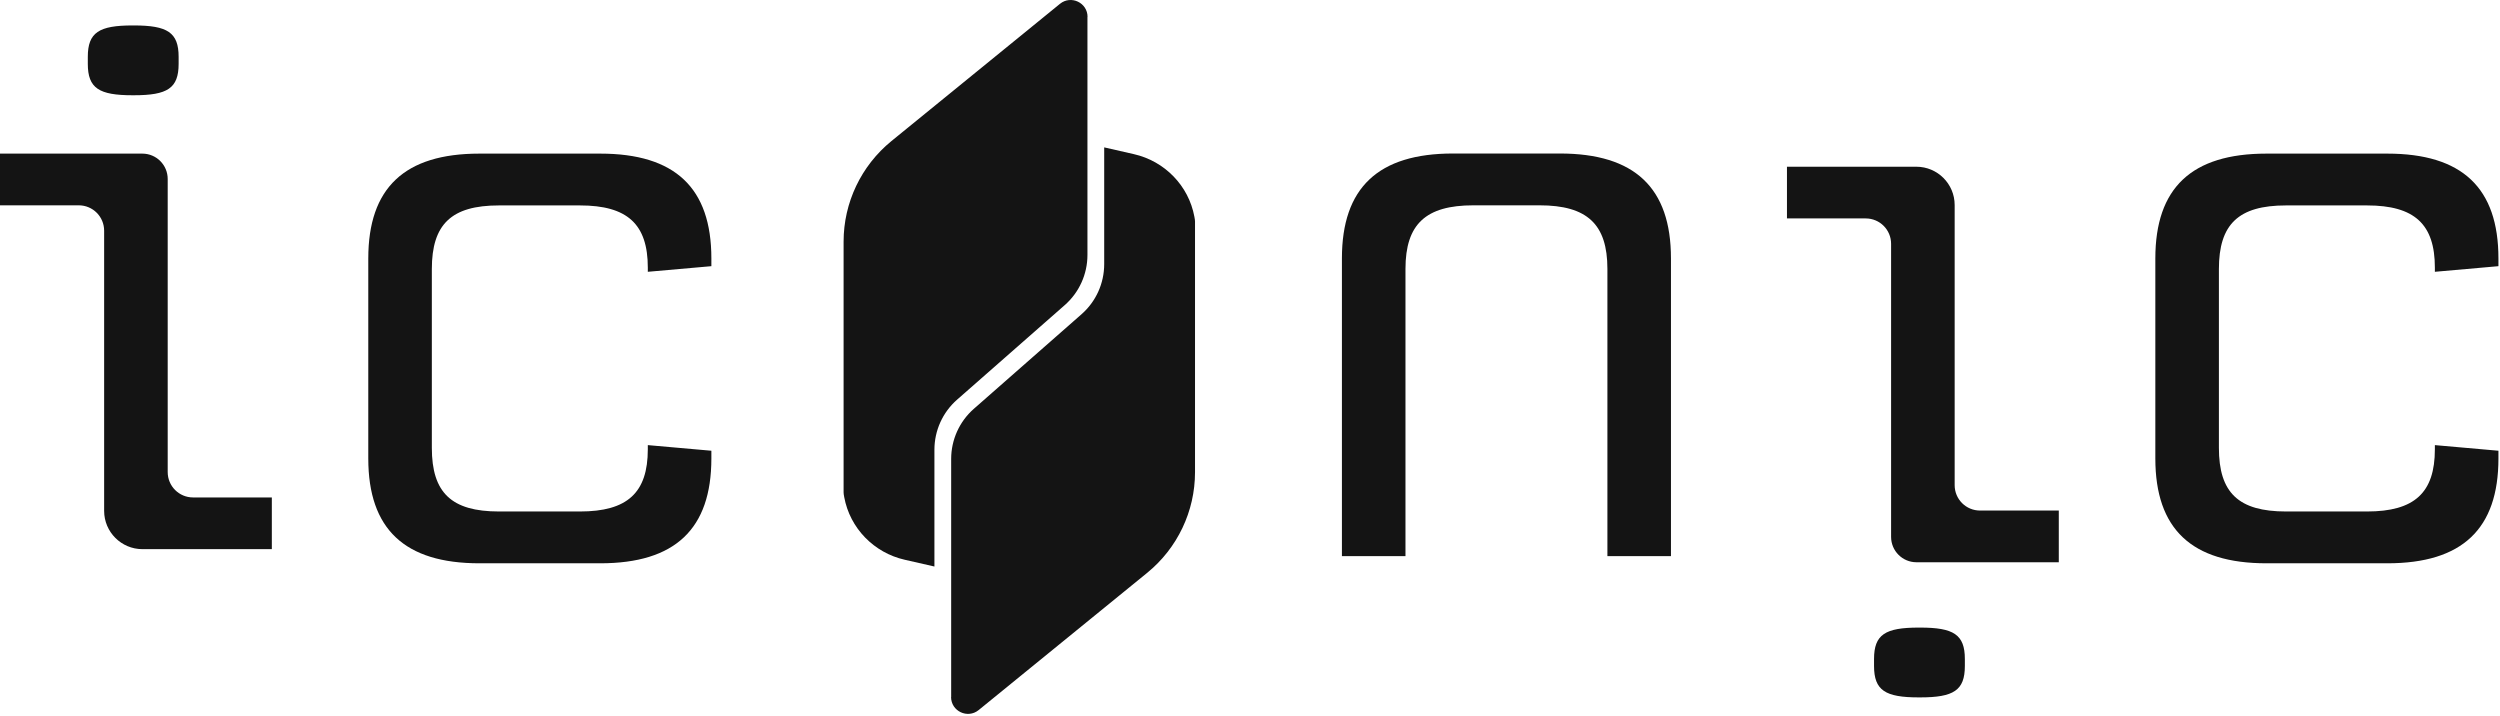 <svg width="587" height="168" viewBox="0 0 587 168" fill="none" xmlns="http://www.w3.org/2000/svg">
<path d="M86.472 60.691C86.472 44.105 94.997 36.069 112.56 36.069H140.943C158.506 36.069 167.031 44.105 167.031 60.691V62.499L152.106 63.818V62.841C152.106 52.655 147.343 48.233 136.18 48.233H117.152C105.989 48.233 101.396 52.655 101.396 63.158V105.172C101.396 115.676 105.989 120.097 117.152 120.097H136.18C147.343 120.097 152.106 115.676 152.106 105.49V104.513L167.031 105.832V107.639C167.031 124.225 158.506 132.262 140.943 132.262H112.56C94.997 132.262 86.472 124.225 86.472 107.639V60.691Z" fill="#141414"/>
<path d="M506.073 60.691C506.073 44.105 514.598 36.069 532.161 36.069H560.545C578.108 36.069 586.633 44.105 586.633 60.691V62.499L571.708 63.818V62.841C571.708 52.655 566.945 48.233 555.782 48.233H536.753C525.59 48.233 520.998 52.655 520.998 63.158V105.172C520.998 115.676 525.59 120.097 536.753 120.097H555.782C566.945 120.097 571.708 115.676 571.708 105.49V104.513L586.633 105.832V107.639C586.633 124.225 578.108 132.262 560.545 132.262H532.161C514.598 132.262 506.073 124.225 506.073 107.639V60.691Z" fill="#141414"/>
<path d="M345.933 48.209C334.77 48.209 330.006 52.63 330.006 63.134V130.576H315.082V60.667C315.082 44.081 323.607 36.044 341.169 36.044H366.256C383.819 36.044 392.343 44.081 392.343 60.667V130.576H377.419V63.134C377.419 52.63 372.655 48.209 361.492 48.209H345.933Z" fill="#141414"/>
<path d="M63.827 116.8V128.94H33.44C28.482 128.94 24.451 124.91 24.451 119.951V54.17C24.451 50.872 21.789 48.209 18.491 48.209H0V36.069H33.416C36.713 36.069 39.376 38.732 39.376 42.029V110.84C39.376 114.137 42.038 116.8 45.336 116.8H63.827Z" fill="#141414"/>
<path d="M20.617 14.989V13.352C20.617 7.612 23.255 5.975 31.121 5.975H31.438C39.304 5.975 41.942 7.612 41.942 13.352V14.989C41.942 20.729 39.328 22.366 31.438 22.366H31.121C23.255 22.366 20.617 20.729 20.617 14.989Z" fill="#141414"/>
<path d="M419.578 51.287V39.147H449.965C454.924 39.147 458.954 43.177 458.954 48.136V113.917C458.954 117.215 461.617 119.877 464.914 119.877H483.405V132.017H449.989C446.692 132.017 444.029 129.355 444.029 126.057V57.247C444.029 53.949 441.367 51.287 438.069 51.287H419.578Z" fill="#141414"/>
<path d="M461.348 154.734V156.371C461.348 162.111 458.71 163.748 450.845 163.748H450.527C442.662 163.748 440.024 162.111 440.024 156.371V154.734C440.024 148.994 442.637 147.357 450.527 147.357H450.845C458.71 147.357 461.348 148.994 461.348 154.734Z" fill="#141414"/>
<path d="M255.333 3.948V59.861C255.333 64.355 253.403 68.654 250.008 71.635L224.726 93.838C221.331 96.819 219.401 101.093 219.401 105.612V133.019L212.439 131.431C205.209 129.795 199.566 124.03 198.223 116.726C198.125 116.238 198.076 115.871 198.076 115.627V56.734C198.076 47.574 202.204 38.927 209.288 33.138L248.884 0.894C251.473 -1.206 255.357 0.626 255.357 3.972L255.333 3.948Z" fill="#141414"/>
<path d="M223.334 163.675V107.762C223.334 103.267 225.264 98.968 228.659 95.988L253.941 73.784C257.336 70.804 259.266 66.529 259.266 62.011V34.604L266.227 36.191C273.458 37.828 279.1 43.593 280.444 50.896C280.541 51.385 280.59 51.751 280.59 51.995V110.888C280.59 120.048 276.462 128.696 269.378 134.485L229.783 166.728C227.193 168.829 223.31 166.997 223.31 163.65L223.334 163.675Z" fill="#141414"/>
</svg>
